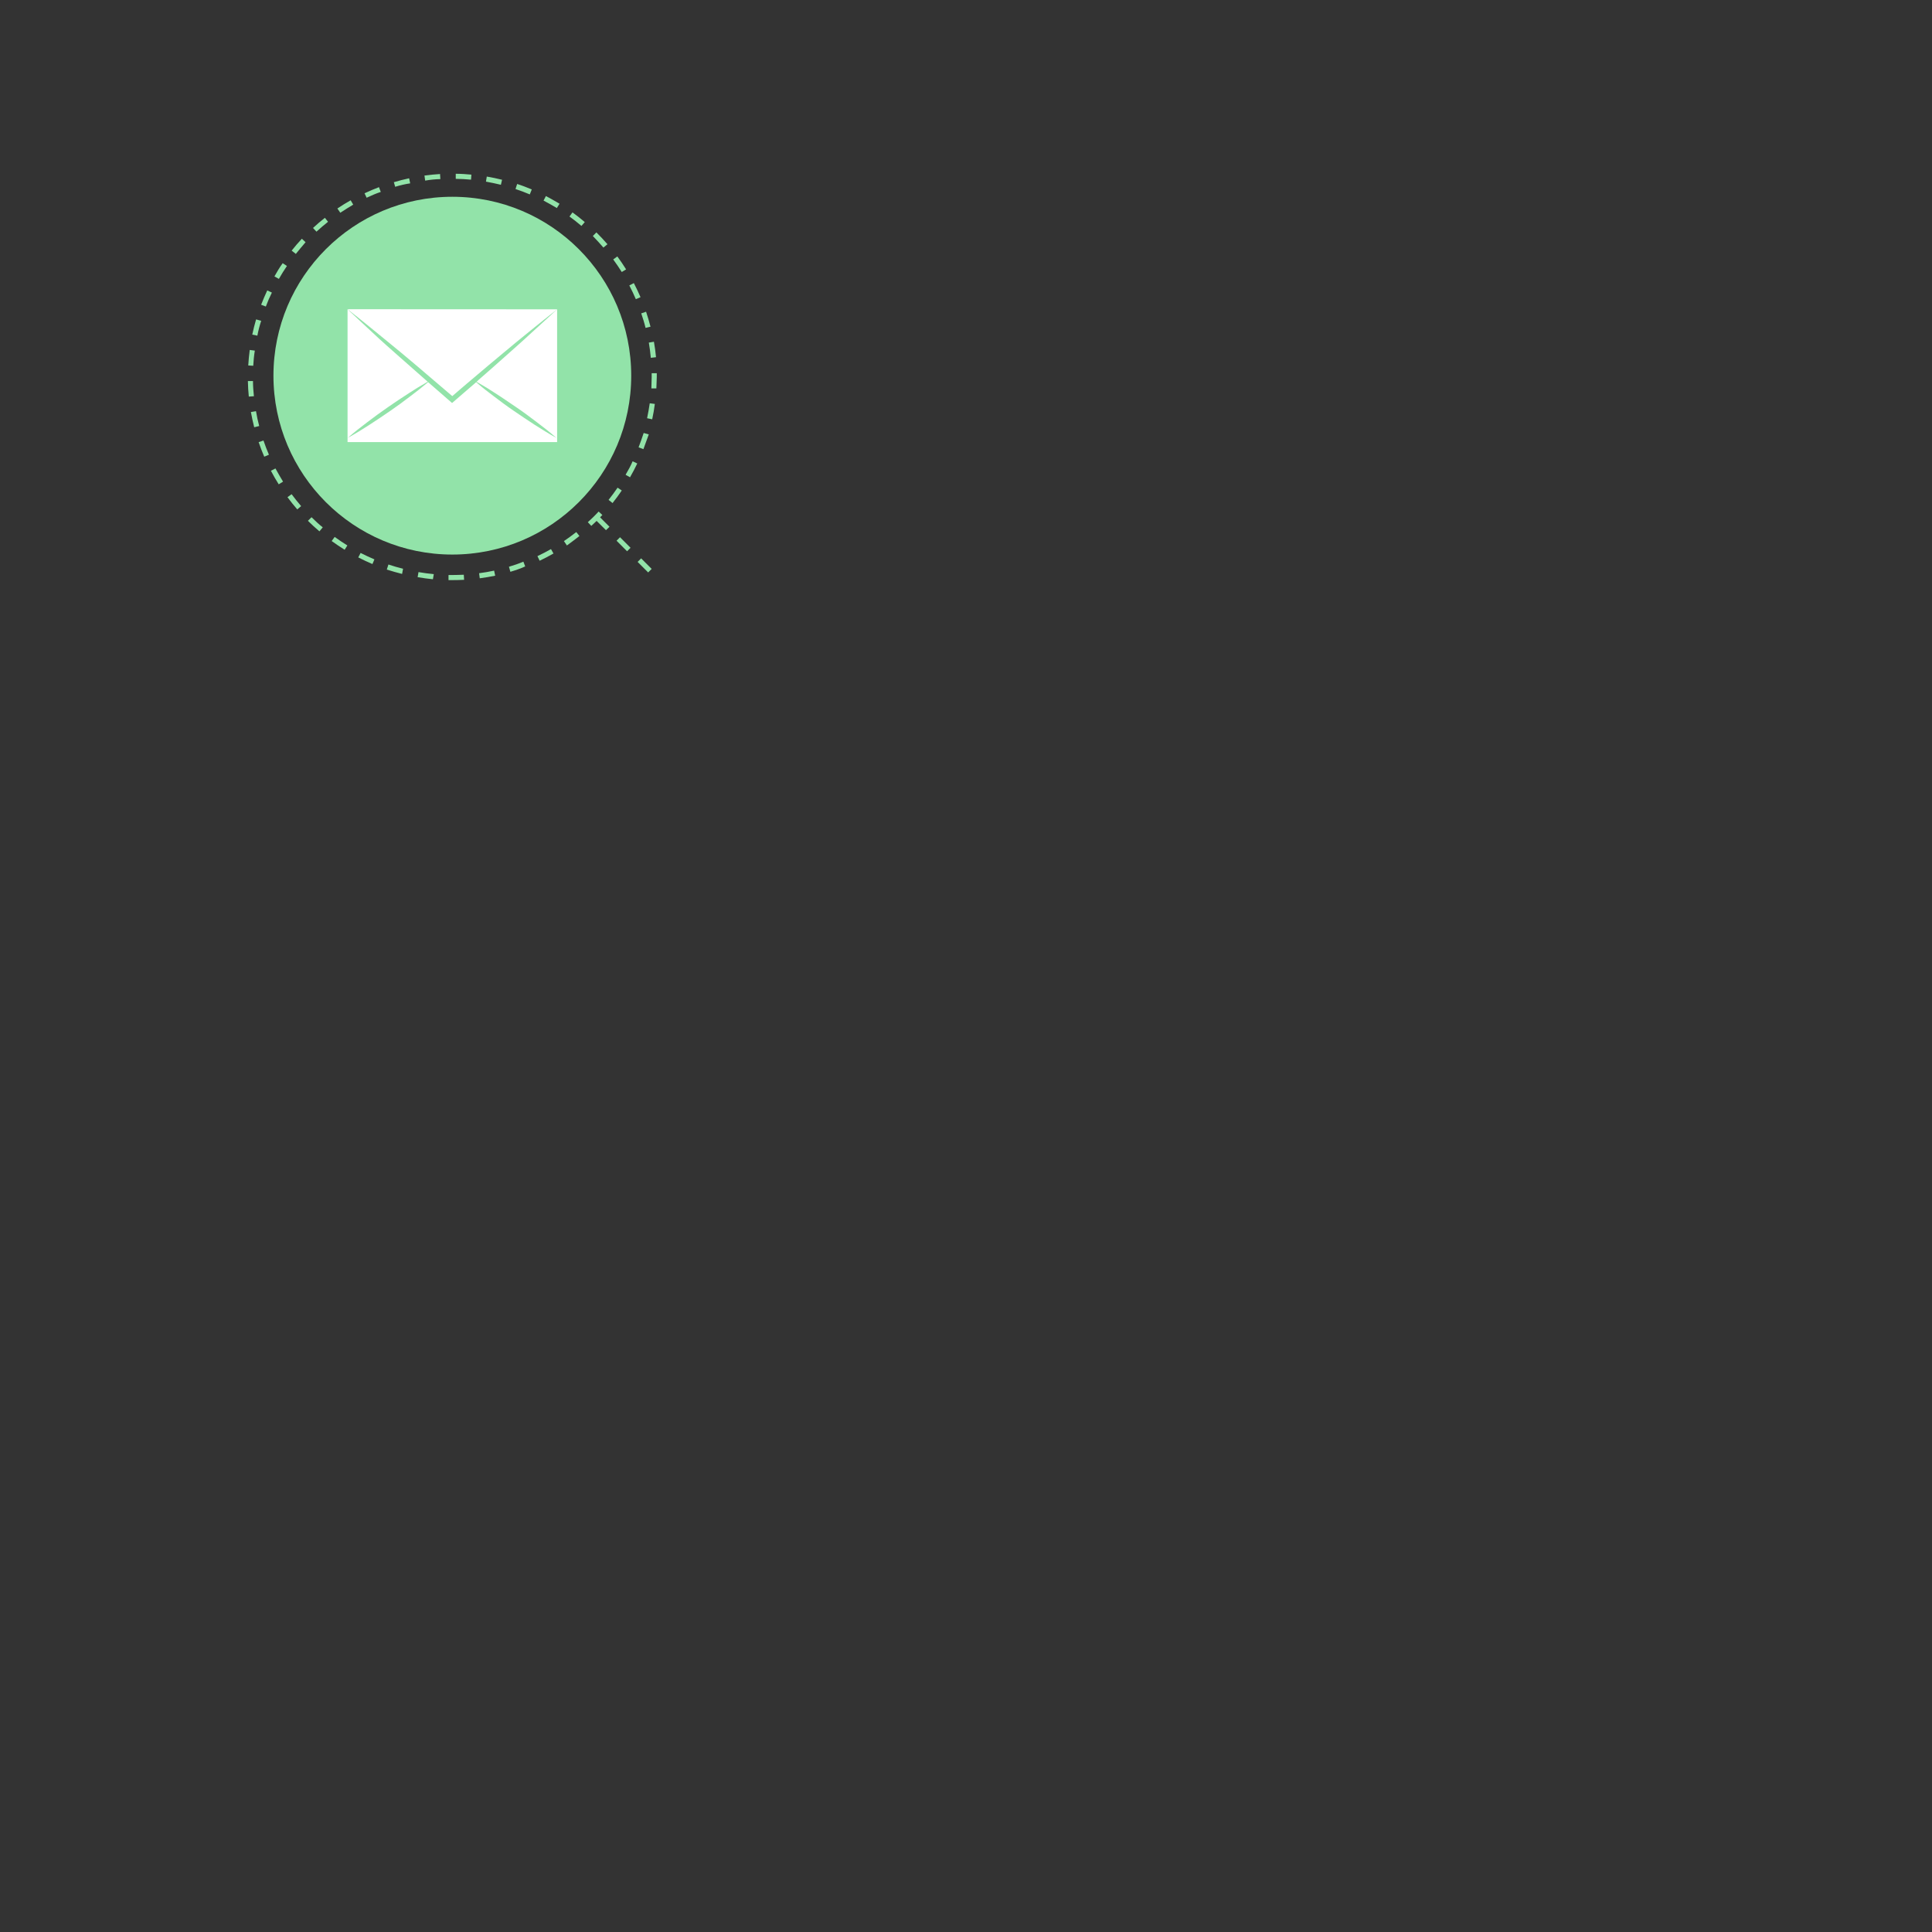 <svg width="756" height="756" xmlns="http://www.w3.org/2000/svg" xmlns:xlink="http://www.w3.org/1999/xlink" overflow="hidden"><rect width="100%" height="100%" fill="#333333" stroke="none"/><defs><clipPath id="clip0"><rect x="0" y="0" width="756" height="756"/></clipPath></defs><g clip-path="url(#clip0)"><rect x="0" y="0" width="756" height="756" fill="#E5FFED" fill-opacity="0"/><path d="M247 147C247 185.66 215.66 217 177 217 138.34 217 107 185.66 107 147 107 108.34 138.34 77 177 77 215.66 77 247 108.34 247 147Z" fill="#92E3A9" fill-rule="evenodd"/><path d="M176.98 227 175.504 227 175.504 225.017C177.498 225.017 179.492 224.977 181.486 224.898L181.606 226.881C180.091 226.96 178.476 227 176.98 227ZM169.403 226.663C167.409 226.465 165.415 226.187 163.421 225.85L163.76 223.866C165.754 224.204 167.748 224.481 169.742 224.66ZM187.728 226.286 187.469 224.303C189.463 224.045 191.457 223.708 193.351 223.291L193.77 225.274C191.795 225.671 189.762 226.028 187.728 226.286ZM157.339 224.58C155.345 224.085 153.351 223.509 151.357 222.875L151.995 220.891C153.869 221.526 155.803 222.081 157.718 222.557ZM199.712 223.747 199.154 221.764C201.048 221.209 202.942 220.574 204.797 219.781L205.514 221.645C203.6 222.518 201.646 223.172 199.712 223.747ZM145.734 220.713C143.859 219.92 142.005 219.047 140.191 218.115L141.108 216.37C142.862 217.262 144.697 218.115 146.511 218.888ZM211.157 219.404 210.3 217.619C212.095 216.766 213.869 215.854 215.604 214.862L216.581 216.588C214.826 217.599 212.992 218.551 211.157 219.424ZM134.866 215.12C133.151 214.049 131.437 212.899 129.782 211.709L130.958 210.102C132.573 211.273 134.248 212.403 135.923 213.434ZM221.786 213.375 220.669 211.729C222.304 210.618 223.919 209.448 225.494 208.198L226.731 209.745C225.116 211.035 223.461 212.244 221.786 213.474ZM124.996 207.921C123.441 206.612 121.945 205.224 120.489 203.796L121.905 202.387C123.301 203.776 124.777 205.144 126.292 206.354ZM231.377 205.779 230.021 204.331C230.739 203.677 231.437 203.002 232.135 202.348 232.832 201.693 233.55 200.9 234.248 200.166L235.704 201.515C235.006 202.269 234.288 203.002 233.53 203.756 232.773 204.51 232.115 205.104 231.377 205.779ZM116.322 199.333C114.986 197.786 113.71 196.2 112.493 194.553L114.109 193.383C115.285 194.97 116.541 196.537 117.837 198.044ZM239.692 196.854 238.137 195.605C239.373 194.058 240.549 192.451 241.666 190.825L243.301 191.935C242.164 193.641 240.948 195.248 239.692 196.854ZM109.064 189.516C107.987 187.79 106.95 186.025 106.013 184.221L107.788 183.308C108.705 185.053 109.782 186.799 110.759 188.465ZM246.531 186.759 244.797 185.787C245.794 184.062 246.791 182.297 247.548 180.512L249.363 181.365C248.485 183.189 247.548 185.014 246.531 186.759ZM103.401 178.707C102.603 176.862 101.865 174.939 101.207 173.015L103.102 172.38C103.74 174.264 104.458 176.129 105.235 177.934ZM251.756 175.752 249.881 175.038C250.599 173.213 251.237 171.309 251.875 169.425L253.869 169.981C253.132 171.924 252.473 173.808 251.756 175.792ZM99.472 167.184C98.974 165.201 98.535 163.217 98.177 161.234L100.171 160.897C100.509 162.88 100.928 164.864 101.427 166.708ZM255.205 164.07 253.211 163.654C253.63 161.671 253.969 159.687 254.248 157.803L256.242 158.061C255.983 160.064 255.644 162.087 255.205 164.07ZM97.359 155.185C97.159 153.202 97.04 151.219 97 149.096L98.994 149.096C98.994 151.08 99.153 153.063 99.353 155.046ZM256.88 151.992 254.886 151.992C254.886 150.505 255.006 149.037 255.006 147.55L255.006 146.042 257 146.042 257 147.589C256.96 148.958 256.92 150.485 256.84 151.992ZM99.134 143.127 97.14 143.008C97.259 141.025 97.459 139.041 97.718 136.939L99.712 137.197C99.393 139.16 99.213 141.144 99.094 143.127ZM254.667 140.013C254.487 138.03 254.228 136.047 253.889 134.063L255.883 133.726C256.242 135.709 256.502 137.693 256.701 139.775ZM100.709 131.346 98.715 130.93C99.134 128.946 99.632 126.963 100.21 124.98L102.204 125.535C101.566 127.479 101.068 129.422 100.709 131.346ZM252.613 128.312C252.135 126.328 251.556 124.484 250.918 122.62L252.813 121.985C253.471 123.968 254.049 125.952 254.547 127.836ZM104.059 119.962 102.184 119.248C102.922 117.364 103.72 115.48 104.577 113.635L106.392 114.488C105.494 116.293 104.697 118.118 104.019 119.962ZM248.805 117.066C248.027 115.262 247.17 113.437 246.252 111.692L248.027 110.779C248.964 112.584 249.841 114.429 250.639 116.293ZM109.124 109.133 107.389 108.161C108.386 106.396 109.383 104.651 110.619 102.985L112.274 104.076C111.118 105.801 110.061 107.487 109.084 109.213ZM243.301 106.436C242.244 104.77 241.128 103.104 239.951 101.518L241.566 100.347C242.763 101.974 243.919 103.679 244.996 105.405ZM115.684 99.296 114.129 98.067C115.385 96.48 116.721 94.913 118.117 93.426L119.572 94.774C118.276 96.302 116.98 97.829 115.744 99.376ZM236.123 96.877C234.826 95.369 233.471 93.902 232.135 92.513L231.975 92.355 233.371 90.947 233.55 91.125C234.966 92.533 236.382 94.04 237.698 95.568ZM123.84 90.649 122.483 89.201C123.979 87.813 125.554 86.464 127.13 85.235L128.366 86.782C126.83 87.992 125.315 89.3 123.84 90.649ZM227.528 88.408C226.033 87.119 224.438 85.889 222.842 84.719L224.019 83.112C225.654 84.303 227.289 85.572 228.825 86.901ZM133.151 83.232 132.015 81.585C133.71 80.455 135.445 79.364 137.219 78.373L138.216 80.078C136.601 81.07 134.826 82.121 133.191 83.232ZM217.897 81.407C216.202 80.376 214.448 79.424 212.693 78.492L213.61 76.726C215.425 77.639 217.199 78.71 218.954 79.721ZM143.5 77.44 142.643 75.636C144.498 74.763 146.392 73.97 148.286 73.236L149.004 75.1C147.189 75.695 145.335 76.488 143.54 77.341ZM207.309 76.072C205.494 75.299 203.6 74.585 201.726 73.97L202.364 71.986C204.358 72.621 206.212 73.355 208.087 74.128ZM154.667 73.176 154.109 71.292C156.103 70.697 158.097 70.201 160.091 69.765L160.509 71.748C158.535 72.026 156.541 72.522 154.687 73.077ZM196.003 72.304C194.009 71.828 192.015 71.411 190.16 71.074L190.48 69.091C192.474 69.428 194.468 69.844 196.462 70.34ZM166.372 70.677 166.093 68.694C168.087 68.436 170.081 68.218 172.194 68.099L172.314 70.082C170.34 70.122 168.346 70.32 166.372 70.677ZM184.318 70.301C182.324 70.122 180.33 70.003 178.336 69.983L178.336 68C180.33 68 182.444 68.139 184.458 68.337Z" fill="#92E3A9" fill-rule="evenodd"/><path d="M218 121.04C214.47 123.775 211.021 126.63 207.511 129.425 204.001 132.22 200.571 135.095 197.121 137.97 193.252 141.164 189.424 144.399 185.595 147.653L185.595 147.653C182.703 150.069 179.832 152.545 176.98 155 174.128 152.545 171.237 150.109 168.365 147.653L168.365 147.653C164.556 144.359 160.708 141.125 156.879 137.93 153.409 135.055 149.939 132.22 146.449 129.385 142.96 126.55 139.53 123.735 136 121Z" fill="#FFFFFF" fill-rule="evenodd"/><path d="M218 121 218 173 136 173 136 121C139.309 124.188 142.677 127.216 145.966 130.324 149.255 133.432 152.703 136.441 156.072 139.429 159.44 142.418 163.167 145.725 166.715 148.813L167.054 149.092 167.373 149.351 166.715 149.75C164.403 151.045 162.171 152.439 159.978 153.874 157.208 155.627 154.497 157.48 151.766 159.353 149.036 161.225 146.444 163.158 143.793 165.15 141.143 167.143 138.611 169.135 136.1 171.326 139.01 169.753 141.8 168.019 144.571 166.226 147.341 164.433 150.032 162.62 152.723 160.767 155.414 158.914 158.104 156.962 160.696 154.95 162.848 153.356 164.941 151.702 167.014 149.949L167.512 149.53C170.482 152.14 173.492 154.71 176.442 157.3L176.9 157.699 177.359 157.3C180.349 154.71 183.338 152.1 186.328 149.55L186.806 149.949C188.8 151.702 190.952 153.356 193.085 154.95 195.696 156.942 198.367 158.934 201.058 160.767 203.749 162.6 206.46 164.453 209.23 166.226 212.001 167.999 214.791 169.753 217.701 171.326 215.21 169.155 212.618 167.123 209.987 165.15 207.356 163.178 204.725 161.166 202.015 159.353 199.304 157.539 196.593 155.627 193.823 153.874 191.63 152.439 189.398 151.045 187.086 149.75 186.89 149.614 186.683 149.495 186.468 149.391L186.787 149.112C186.906 149.112 186.986 148.893 187.086 148.813 190.654 145.725 194.181 142.597 197.709 139.449 201.237 136.301 204.486 133.472 207.855 130.324 211.223 127.176 214.691 124.188 218 121Z" fill="#FFFFFF" fill-rule="evenodd"/><path d="M253.62 224 249.5 219.869 250.88 218.486 255 222.617ZM245.38 215.718 241.26 211.587 242.62 210.223 246.74 214.354ZM237.12 207.456 233 203.384 234.38 202 238.5 206.131Z" fill="#92E3A9" fill-rule="evenodd"/></g></svg>